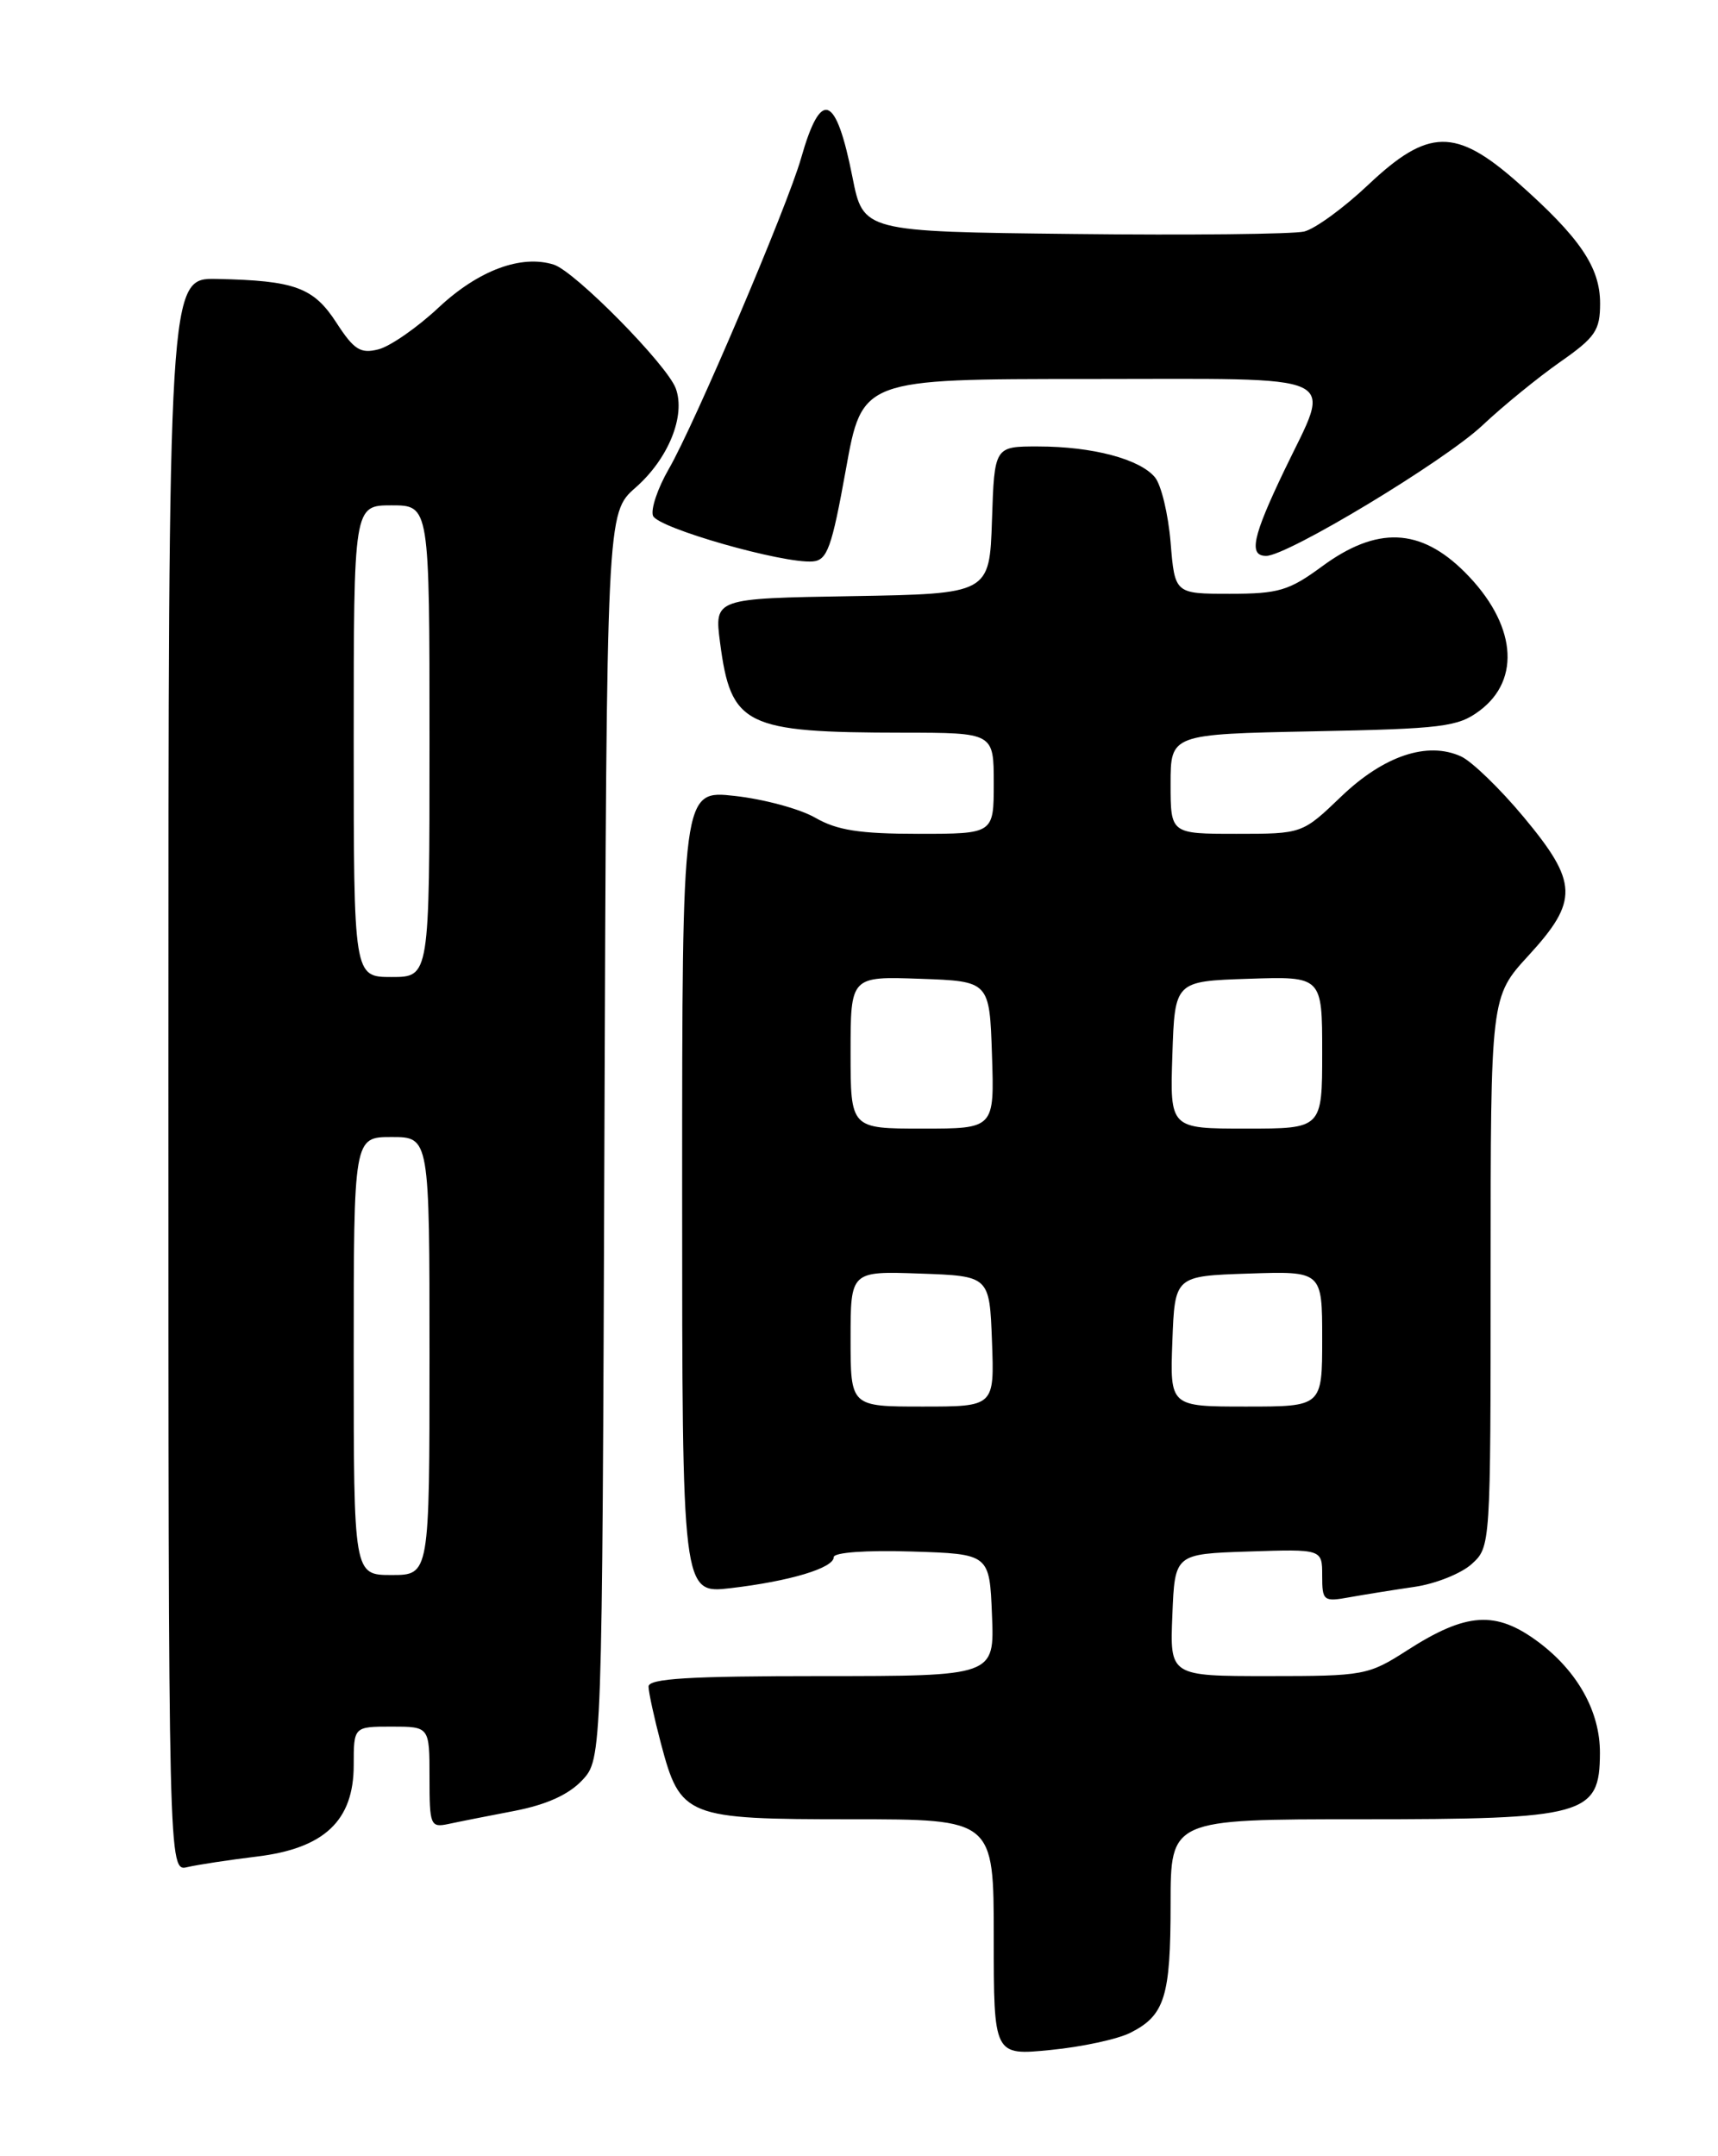<?xml version="1.0" encoding="UTF-8" standalone="no"?>
<!DOCTYPE svg PUBLIC "-//W3C//DTD SVG 1.1//EN" "http://www.w3.org/Graphics/SVG/1.1/DTD/svg11.dtd" >
<svg xmlns="http://www.w3.org/2000/svg" xmlns:xlink="http://www.w3.org/1999/xlink" version="1.1" viewBox="0 0 204 256">
 <g >
 <path fill="currentColor"
d=" M 134.22 241.35 C 138.31 239.29 139.00 237.07 139.00 226.07 C 139.00 216.00 139.00 216.00 161.57 216.00 C 188.30 216.00 189.95 215.54 189.98 208.15 C 190.01 203.24 187.33 198.42 182.64 194.93 C 177.61 191.20 174.13 191.42 167.08 195.95 C 162.47 198.91 161.96 199.00 150.62 199.00 C 138.91 199.00 138.91 199.00 139.21 191.75 C 139.50 184.50 139.50 184.50 148.25 184.21 C 157.00 183.92 157.00 183.92 157.00 187.07 C 157.00 190.08 157.15 190.20 160.25 189.64 C 162.04 189.32 165.53 188.76 168.00 188.40 C 170.47 188.04 173.51 186.82 174.75 185.70 C 177.00 183.66 177.00 183.59 177.00 151.00 C 177.00 118.35 177.00 118.35 181.50 113.45 C 187.47 106.94 187.40 104.78 180.91 96.99 C 178.11 93.63 174.77 90.40 173.49 89.81 C 169.50 87.99 164.33 89.72 159.28 94.55 C 154.64 99.00 154.64 99.00 146.82 99.00 C 139.00 99.00 139.00 99.00 139.00 93.08 C 139.00 87.17 139.00 87.17 155.93 86.83 C 171.29 86.53 173.12 86.30 175.68 84.39 C 180.70 80.65 179.99 73.99 173.94 67.94 C 168.66 62.66 163.50 62.45 156.98 67.25 C 153.06 70.13 151.82 70.50 146.03 70.50 C 139.50 70.50 139.50 70.50 139.00 64.40 C 138.72 61.05 137.89 57.57 137.14 56.67 C 135.34 54.50 129.71 53.01 123.29 53.01 C 118.08 53.00 118.08 53.00 117.79 61.75 C 117.50 70.50 117.50 70.50 101.16 70.78 C 84.82 71.05 84.82 71.05 85.50 76.28 C 86.80 86.18 88.40 86.97 107.25 86.99 C 118.00 87.00 118.00 87.00 118.00 93.00 C 118.00 99.00 118.00 99.00 109.06 99.00 C 102.08 99.00 99.39 98.58 96.81 97.09 C 94.99 96.04 90.69 94.88 87.25 94.50 C 81.00 93.80 81.00 93.80 81.00 141.52 C 81.00 189.23 81.00 189.23 86.75 188.56 C 93.78 187.74 99.00 186.17 99.00 184.88 C 99.00 184.32 102.81 184.04 108.25 184.21 C 117.50 184.50 117.50 184.50 117.79 191.75 C 118.09 199.00 118.09 199.00 97.54 199.00 C 81.77 199.00 77.00 199.29 77.01 200.25 C 77.02 200.94 77.68 203.97 78.48 207.00 C 80.80 215.75 81.42 216.00 101.11 216.00 C 118.00 216.00 118.00 216.00 118.00 230.03 C 118.00 244.06 118.00 244.06 124.75 243.39 C 128.46 243.03 132.72 242.11 134.22 241.35 Z  M 30.47 220.43 C 38.50 219.47 42.00 216.17 42.00 209.58 C 42.00 205.00 42.00 205.00 46.50 205.00 C 51.00 205.00 51.00 205.00 51.00 211.02 C 51.00 216.74 51.11 217.01 53.25 216.56 C 54.49 216.29 58.03 215.59 61.12 215.00 C 64.88 214.27 67.52 213.08 69.12 211.38 C 71.50 208.84 71.50 208.84 71.77 134.87 C 72.04 60.91 72.04 60.91 75.46 57.90 C 79.37 54.47 81.44 49.36 80.24 46.11 C 79.19 43.29 68.29 32.23 65.76 31.42 C 61.90 30.20 56.82 32.09 52.11 36.49 C 49.55 38.89 46.32 41.13 44.93 41.48 C 42.80 42.02 42.03 41.53 39.95 38.32 C 37.23 34.12 35.02 33.31 25.75 33.12 C 20.00 33.00 20.00 33.00 20.00 127.61 C 20.00 222.22 20.00 222.22 22.25 221.68 C 23.49 221.39 27.19 220.83 30.47 220.43 Z  M 100.44 55.75 C 102.37 45.00 102.37 45.00 129.19 45.00 C 160.19 45.00 158.16 44.05 152.50 55.86 C 148.72 63.75 148.24 66.00 150.35 66.00 C 152.87 66.00 171.47 54.78 176.00 50.53 C 178.47 48.20 182.64 44.81 185.25 42.98 C 189.44 40.05 190.00 39.23 190.00 36.02 C 190.00 31.72 187.61 28.21 180.22 21.67 C 172.85 15.16 169.59 15.21 162.46 21.95 C 159.57 24.68 156.16 27.17 154.86 27.49 C 153.56 27.80 141.25 27.94 127.50 27.78 C 102.50 27.50 102.50 27.50 101.22 21.02 C 99.26 11.14 97.48 10.49 95.12 18.79 C 93.49 24.51 82.46 50.42 79.42 55.67 C 78.09 57.97 77.25 60.48 77.54 61.24 C 78.09 62.69 92.98 66.94 96.50 66.66 C 98.23 66.52 98.76 65.06 100.44 55.75 Z  M 101.00 158.96 C 101.00 150.92 101.00 150.92 109.25 151.21 C 117.50 151.50 117.50 151.50 117.79 159.25 C 118.08 167.00 118.08 167.00 109.54 167.00 C 101.00 167.00 101.00 167.00 101.00 158.96 Z  M 139.21 159.25 C 139.50 151.50 139.50 151.50 148.25 151.21 C 157.00 150.92 157.00 150.92 157.00 158.96 C 157.00 167.00 157.00 167.00 147.96 167.00 C 138.92 167.00 138.92 167.00 139.21 159.25 Z  M 101.00 124.96 C 101.00 115.92 101.00 115.92 109.25 116.21 C 117.50 116.50 117.50 116.50 117.79 125.25 C 118.08 134.00 118.08 134.00 109.54 134.00 C 101.00 134.00 101.00 134.00 101.00 124.96 Z  M 139.21 125.25 C 139.50 116.50 139.50 116.50 148.25 116.21 C 157.00 115.92 157.00 115.92 157.00 124.96 C 157.00 134.00 157.00 134.00 147.96 134.00 C 138.92 134.00 138.92 134.00 139.21 125.25 Z  M 42.00 161.00 C 42.00 135.00 42.00 135.00 46.50 135.00 C 51.00 135.00 51.00 135.00 51.00 161.00 C 51.00 187.00 51.00 187.00 46.50 187.00 C 42.00 187.00 42.00 187.00 42.00 161.00 Z  M 42.00 88.00 C 42.00 60.00 42.00 60.00 46.50 60.00 C 51.00 60.00 51.00 60.00 51.00 88.00 C 51.00 116.00 51.00 116.00 46.50 116.00 C 42.00 116.00 42.00 116.00 42.00 88.00 Z "/>
</g>
</svg>